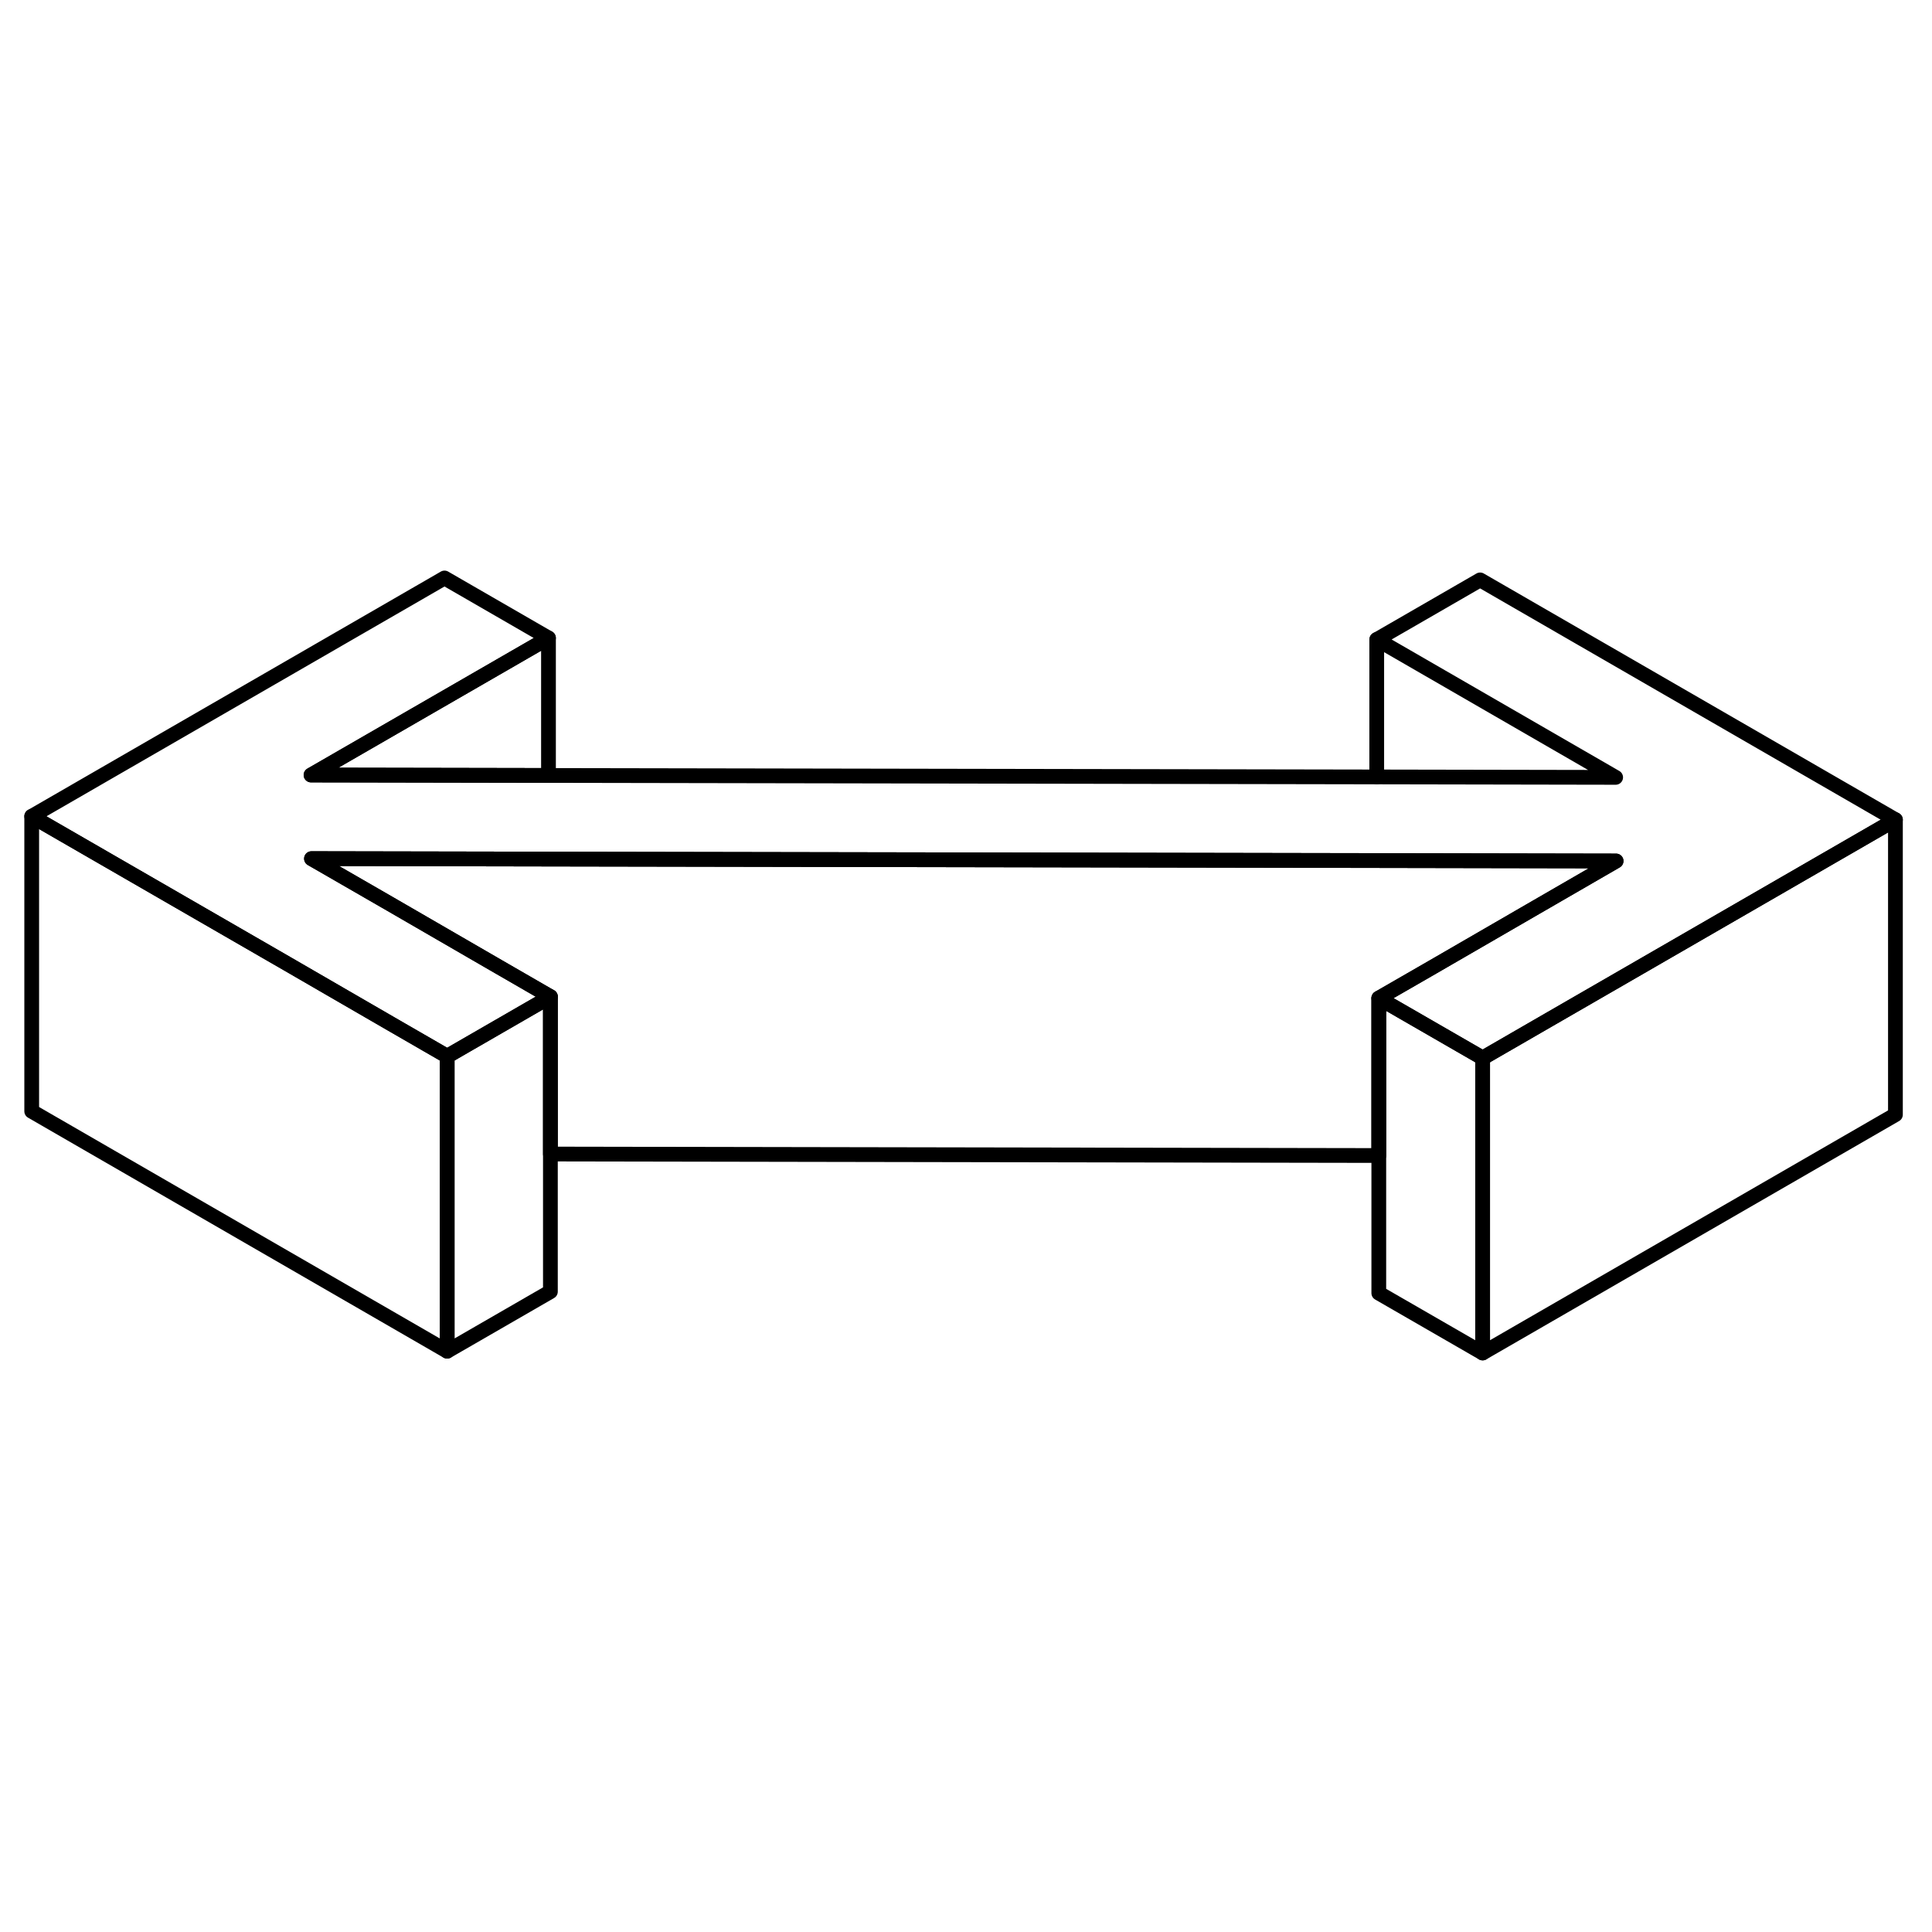 <svg width="48" height="48" viewBox="0 0 131 57" fill="none" xmlns="http://www.w3.org/2000/svg" stroke-width="1px"
     stroke-linecap="round" stroke-linejoin="round">
    <path d="M30.32 34.62V54.62L2.15 38.35V18.35L19.48 28.35L26.51 32.42L30.32 34.62Z" stroke="currentColor" stroke-miterlimit="10" stroke-linejoin="round"/>
    <path d="M109.58 21.38L104.15 24.52L97.17 28.56L93.49 30.68V41.35L37.32 41.25V30.58L33.51 28.38L26.48 24.31L21.12 21.22L37.19 21.25L93.36 21.35L109.58 21.38Z" stroke="currentColor" stroke-miterlimit="10" stroke-linejoin="round"/>
    <path d="M100.53 34.74V54.74L93.49 50.68V30.68L100.53 34.74Z" stroke="currentColor" stroke-miterlimit="10" stroke-linejoin="round"/>
    <path d="M128.52 18.58L111.2 28.58L104.2 32.62L100.53 34.74L93.49 30.68L97.17 28.56L104.15 24.52L109.58 21.38L93.36 21.35L37.19 21.25L21.12 21.22L26.48 24.31L33.51 28.38L37.32 30.58L30.32 34.62L26.51 32.42L19.48 28.35L2.15 18.35L30.14 2.19L37.19 6.26L21.09 15.55L37.19 15.58L93.36 15.68L109.55 15.71L93.36 6.36L100.36 2.32L128.52 18.58Z" stroke="currentColor" stroke-miterlimit="10" stroke-linejoin="round"/>
    <path d="M128.52 18.58V38.58L100.53 54.74V34.74L104.2 32.62L111.2 28.58L128.52 18.58Z" stroke="currentColor" stroke-miterlimit="10" stroke-linejoin="round"/>
    <path d="M93.35 15.68V6.36" stroke="currentColor" stroke-miterlimit="10" stroke-linejoin="round"/>
    <path d="M37.19 6.26V15.58L21.09 15.55L37.19 6.26Z" stroke="currentColor" stroke-miterlimit="10" stroke-linejoin="round"/>
    <path d="M37.32 30.58V50.58L30.32 54.62V34.62L37.32 30.58Z" stroke="currentColor" stroke-miterlimit="10" stroke-linejoin="round"/>
</svg>